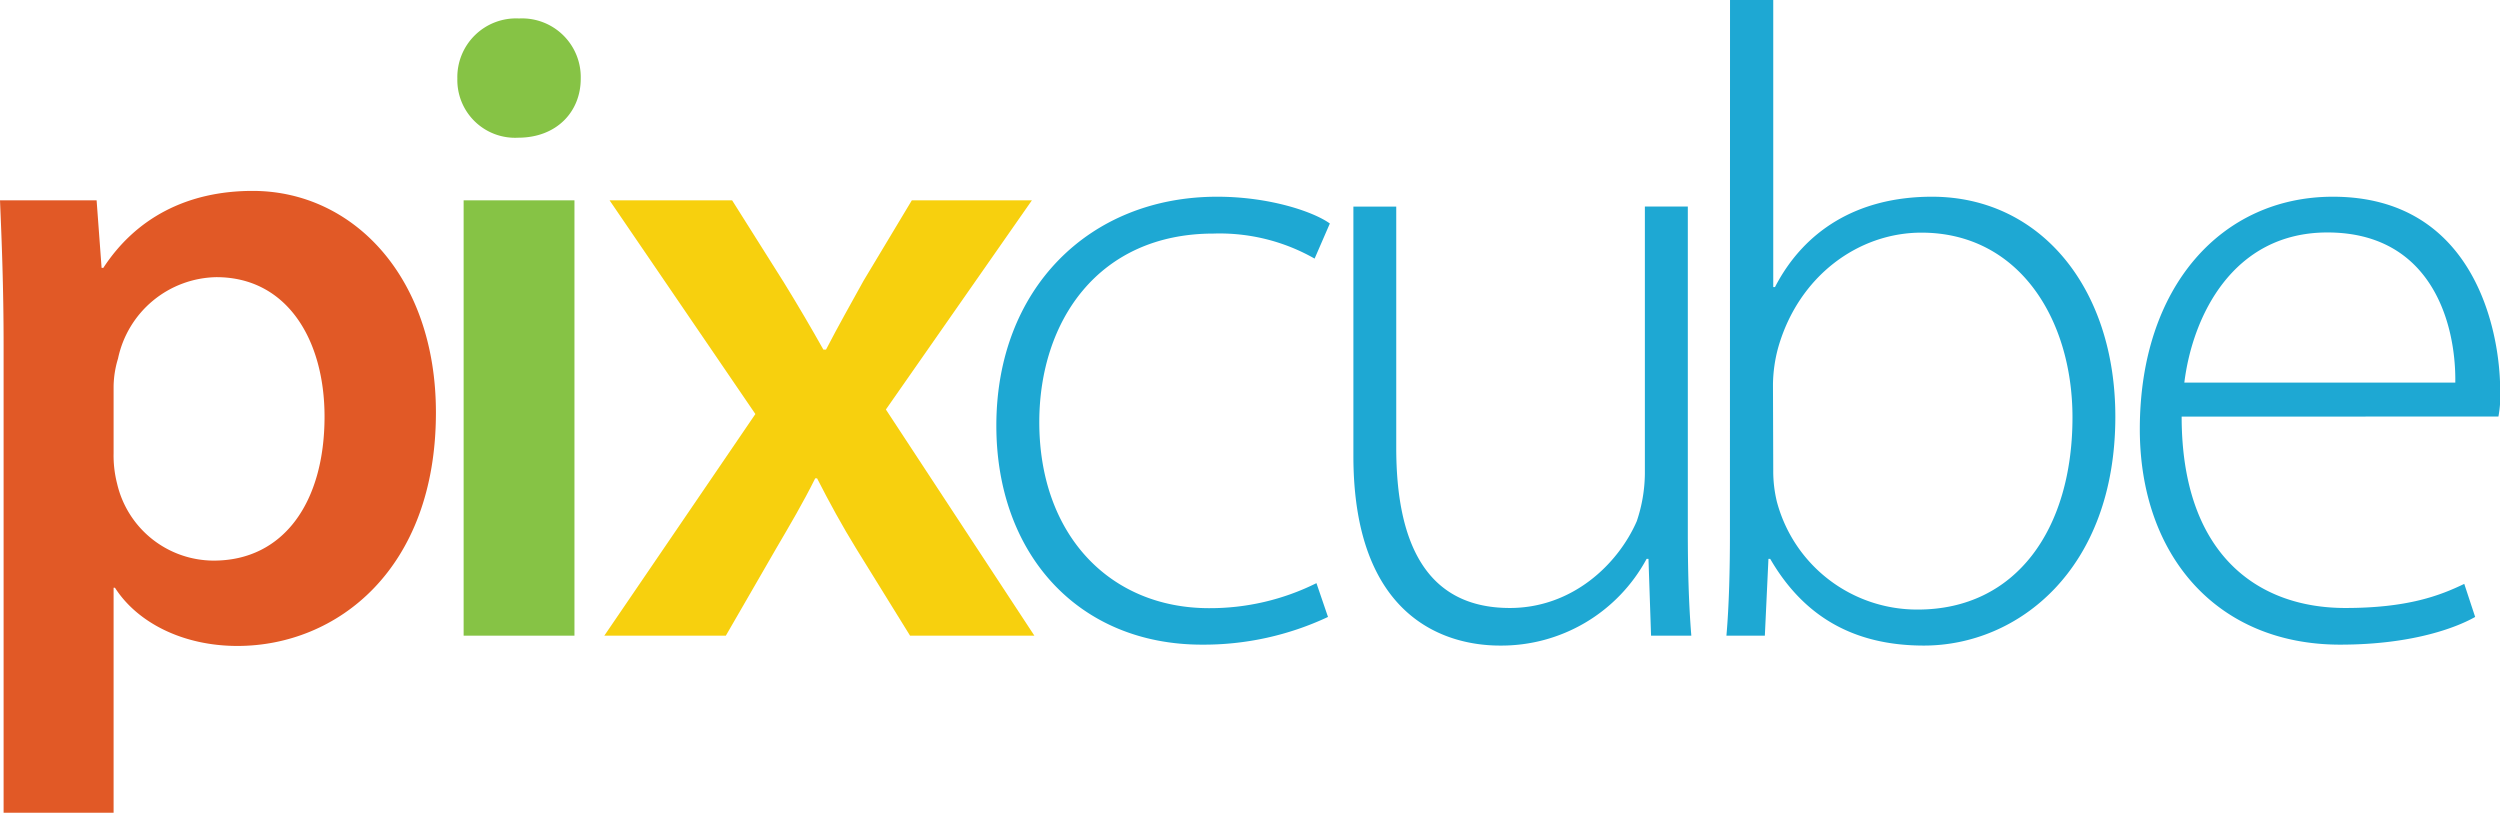 <svg xmlns="http://www.w3.org/2000/svg" viewBox="0 0 270.69 88"><defs><style>.cls-1{fill:#e15926;}.cls-2{fill:#86c345;}.cls-3{fill:#f7d00e;}.cls-4{fill:#1ea8d3;}</style></defs><g id="Camada" data-name="Camada"><g id="Grade"><path class="cls-1" d="M.39,37.37c0-6.2-.2-11.23-.39-15.68H10.46L11,29h.19c3.48-5.33,9-8.33,16.17-8.33,10.84,0,19.84,9.29,19.84,24,0,17-10.74,25.27-21.49,25.27-5.9,0-10.84-2.52-13.26-6.3H12.3V88H.39ZM12.3,49.08a12.26,12.26,0,0,0,.38,3.29A10.76,10.76,0,0,0,23.14,60.7c7.55,0,12-6.29,12-15.59,0-8.32-4.06-15.1-11.71-15.1a11.09,11.09,0,0,0-10.65,8.81,10.8,10.8,0,0,0-.48,3Z"/><path class="cls-2" d="M62.88,8.52c0,3.58-2.61,6.39-6.78,6.39a6.25,6.25,0,0,1-6.58-6.39A6.36,6.36,0,0,1,56.2,2,6.36,6.36,0,0,1,62.88,8.52ZM50.2,68.83V21.69h12V68.83Z"/><path class="cls-3" d="M79.27,21.69l5.61,8.9c1.55,2.52,2.91,4.84,4.27,7.26h.29c1.35-2.61,2.71-5,4.06-7.45l5.23-8.71h13L95.92,44.34,112,68.83H98.54l-5.81-9.39c-1.55-2.52-2.91-5-4.26-7.65h-.2c-1.35,2.71-2.71,5-4.26,7.65l-5.42,9.39H65.43l16.36-24L66,21.69Z"/><path class="cls-4" d="M143.79,66.8a31.64,31.64,0,0,1-13.65,3c-13.35,0-22.26-9.78-22.26-23.72,0-14.81,10.07-24.78,23.91-24.78,5.71,0,10.46,1.64,12.2,2.9L142.34,28a20.76,20.76,0,0,0-10.94-2.71c-12.48,0-18.87,9.49-18.87,20.42,0,12.2,7.64,20.14,18.39,20.14a25.83,25.83,0,0,0,11.62-2.71Z"/><path class="cls-4" d="M182.75,57.51c0,4.06.09,7.74.38,11.32h-4.36l-.28-8.32h-.2a17.87,17.87,0,0,1-15.88,9.39c-5.9,0-15.87-3-15.87-20.53v-27h4.64V48.5c0,10.07,3.1,17.33,12.3,17.33,6.77,0,11.71-4.74,13.74-9.39a16.52,16.52,0,0,0,.88-5.13V22.36h4.65Z"/><path class="cls-4" d="M187.32,0H192V31.08h.19c3.1-6,8.81-9.78,17-9.78,11.72,0,19.85,9.87,19.85,23.81,0,16.56-10.55,24.79-20.72,24.79-7.55,0-13-3.1-16.65-9.39h-.19l-.39,8.32h-4.16c.29-3.29.38-7.35.38-10.84ZM192,50.92a14,14,0,0,0,.39,3.39A15.71,15.71,0,0,0,207.65,66c10.65,0,16.75-8.71,16.75-20.81,0-10.65-5.81-20-16.36-20-6.78,0-13.26,4.65-15.49,12.39a15.78,15.78,0,0,0-.58,4.07Z"/><path class="cls-4" d="M236.22,45.11c0,14.82,8.13,20.72,17.72,20.72,6.78,0,10.26-1.35,12.88-2.61L268,66.8c-1.75,1-6.49,3-14.62,3-13.36,0-21.69-9.68-21.69-23.33,0-15.49,8.91-25.17,20.91-25.17,15.2,0,18.11,14.33,18.11,21a12.07,12.07,0,0,1-.19,2.8Zm29.63-3.68c.09-6.48-2.62-16.26-13.85-16.26-10.26,0-14.61,9.1-15.49,16.26Z"/></g></g></svg>